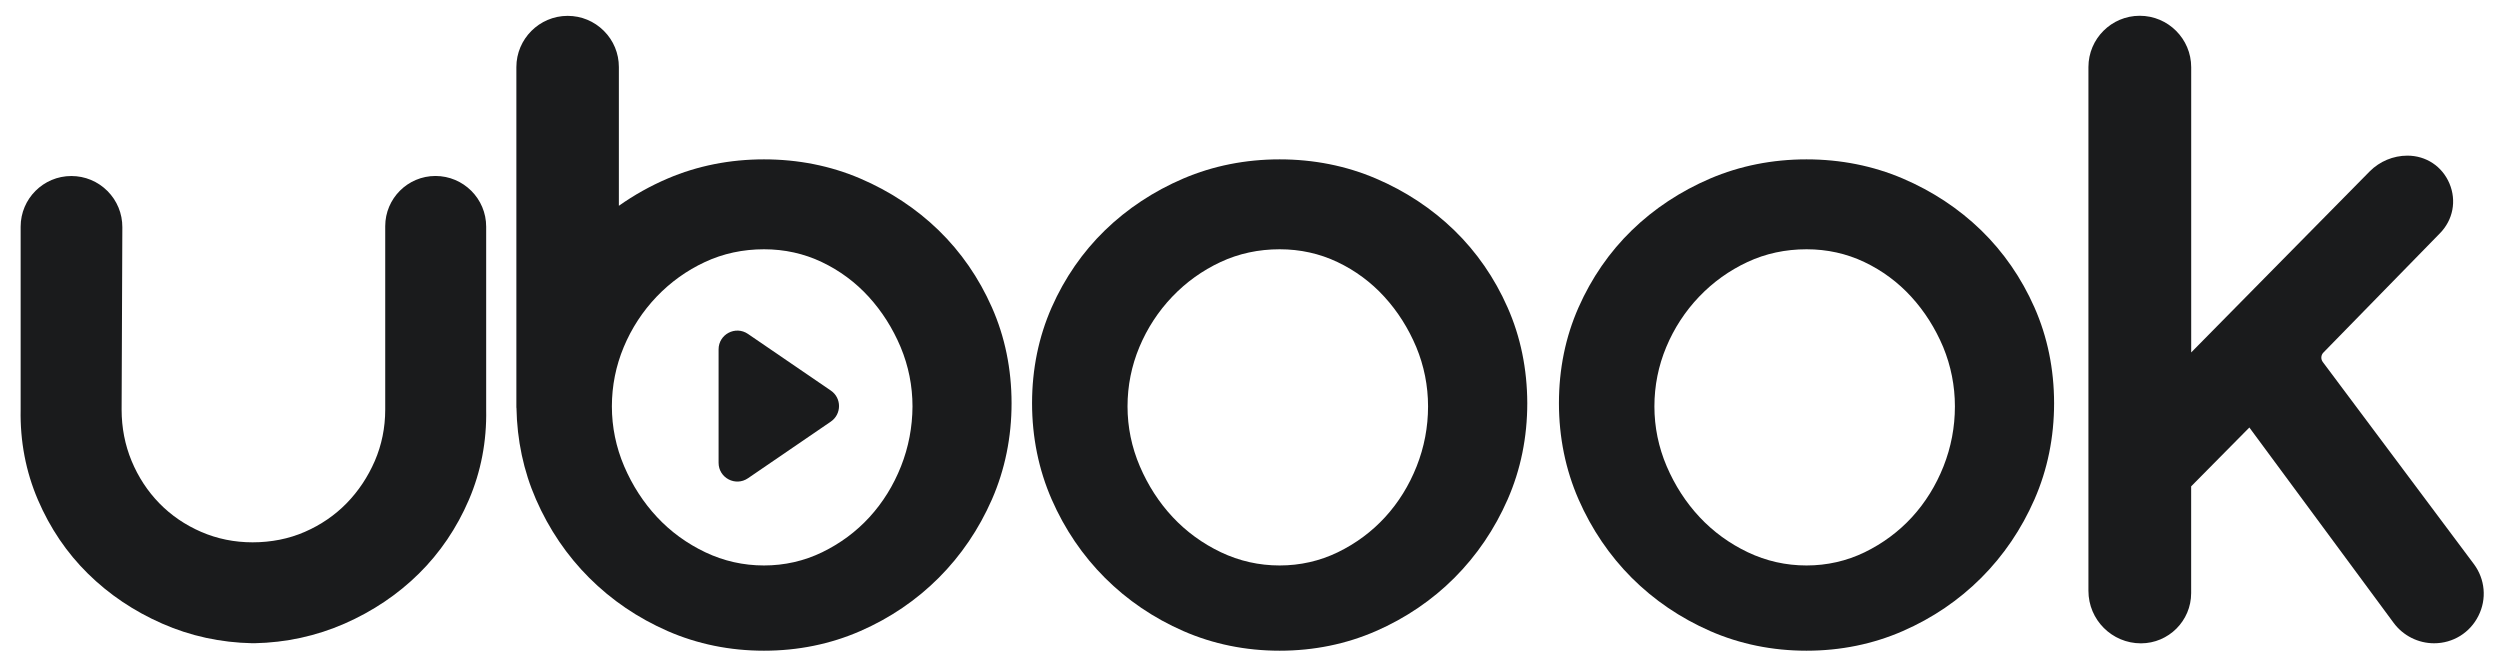 <?xml version="1.0" ?>
<svg xmlns="http://www.w3.org/2000/svg" viewBox="0 0 113 30" fill="none">
	<path d="M19.682 7.954C18.431 7.954 17.412 8.972 17.412 10.223V18.515C17.412 19.331 17.253 20.113 16.941 20.836C16.627 21.559 16.198 22.203 15.666 22.748C15.134 23.292 14.499 23.727 13.776 24.041C13.055 24.356 12.26 24.513 11.414 24.513C10.596 24.513 9.814 24.354 9.093 24.041C8.372 23.729 7.734 23.294 7.202 22.748C6.671 22.203 6.249 21.559 5.949 20.836C5.65 20.115 5.497 19.333 5.497 18.515L5.53 10.271C5.532 9.653 5.293 9.071 4.858 8.634C4.421 8.197 3.841 7.956 3.224 7.956C1.96 7.956 0.933 8.983 0.933 10.247V18.513C0.905 19.943 1.167 21.316 1.714 22.593C2.261 23.869 3.021 24.991 3.975 25.929C4.927 26.868 6.057 27.628 7.332 28.187C8.606 28.749 9.978 29.046 11.412 29.074H11.498C12.928 29.046 14.299 28.747 15.576 28.187C16.85 27.628 17.981 26.868 18.932 25.929C19.886 24.988 20.646 23.867 21.193 22.593C21.74 21.318 22.003 19.945 21.975 18.513V10.247C21.977 8.983 20.948 7.954 19.682 7.954Z" fill="#1a1b1c"/>
	<path d="M37.554 17.654L33.808 15.093C33.244 14.707 32.48 15.11 32.48 15.792V20.918C32.48 21.6 33.244 22.003 33.808 21.617L37.554 19.056C38.047 18.718 38.047 17.99 37.554 17.654Z" fill="#1a1b1c"/>
	<path d="M44.834 13.893C44.246 12.563 43.437 11.392 42.427 10.41C41.419 9.431 40.224 8.643 38.881 8.068C37.535 7.493 36.071 7.203 34.532 7.203C32.992 7.203 31.528 7.493 30.182 8.068C29.39 8.406 28.654 8.82 27.973 9.302V3.031C27.973 2.411 27.732 1.83 27.293 1.393C26.856 0.958 26.277 0.717 25.659 0.717C25.657 0.717 25.654 0.717 25.652 0.717C24.378 0.721 23.34 1.759 23.34 3.033V18.431H23.344C23.37 19.895 23.665 21.288 24.227 22.573C24.815 23.919 25.624 25.111 26.634 26.119C27.642 27.126 28.834 27.936 30.18 28.525C31.526 29.113 32.99 29.412 34.532 29.412C36.073 29.412 37.537 29.113 38.883 28.525C40.229 27.938 41.421 27.128 42.429 26.119C43.437 25.111 44.246 23.919 44.836 22.573C45.424 21.228 45.723 19.764 45.723 18.223C45.721 16.681 45.424 15.224 44.834 13.893ZM40.726 21.077C40.384 21.942 39.904 22.715 39.303 23.372C38.702 24.03 37.981 24.564 37.16 24.963C36.342 25.359 35.457 25.559 34.532 25.559C33.604 25.559 32.712 25.359 31.881 24.963C31.048 24.567 30.311 24.03 29.698 23.372C29.082 22.713 28.583 21.94 28.212 21.075C27.844 20.212 27.657 19.301 27.657 18.371C27.657 17.439 27.838 16.537 28.193 15.687C28.548 14.836 29.048 14.072 29.676 13.413C30.305 12.755 31.039 12.227 31.862 11.844C32.68 11.461 33.58 11.267 34.534 11.267C35.459 11.267 36.338 11.461 37.143 11.844C37.949 12.227 38.663 12.755 39.264 13.413C39.865 14.072 40.351 14.838 40.709 15.689C41.064 16.539 41.245 17.443 41.245 18.373C41.24 19.301 41.068 20.212 40.726 21.077Z" fill="#1a1b1c"/>
	<path d="M68.141 13.893C67.554 12.563 66.744 11.392 65.734 10.41C64.725 9.431 63.532 8.641 62.188 8.068C60.843 7.494 59.378 7.203 57.839 7.203C56.3 7.203 54.835 7.494 53.49 8.068C52.146 8.643 50.953 9.431 49.944 10.41C48.934 11.392 48.124 12.563 47.536 13.893C46.949 15.226 46.649 16.681 46.649 18.223C46.649 19.764 46.949 21.228 47.536 22.573C48.124 23.916 48.934 25.111 49.944 26.119C50.951 27.126 52.146 27.938 53.49 28.525C54.835 29.113 56.3 29.412 57.841 29.412C59.383 29.412 60.847 29.113 62.193 28.525C63.536 27.938 64.731 27.128 65.739 26.119C66.748 25.109 67.558 23.916 68.146 22.573C68.736 21.228 69.033 19.764 69.033 18.223C69.028 16.681 68.731 15.224 68.141 13.893ZM64.548 18.369C64.548 19.301 64.376 20.212 64.033 21.077C63.691 21.942 63.211 22.715 62.61 23.372C62.007 24.03 61.288 24.564 60.468 24.963C59.65 25.359 58.765 25.559 57.839 25.559C56.911 25.559 56.02 25.359 55.188 24.963C54.355 24.567 53.621 24.03 53.005 23.372C52.389 22.713 51.89 21.94 51.52 21.075C51.151 20.212 50.964 19.301 50.964 18.371C50.964 17.439 51.145 16.537 51.5 15.687C51.856 14.836 52.355 14.072 52.984 13.413C53.612 12.755 54.347 12.227 55.169 11.844C55.987 11.461 56.887 11.267 57.841 11.267C58.767 11.267 59.645 11.461 60.451 11.844C61.256 12.227 61.971 12.755 62.571 13.413C63.174 14.072 63.659 14.838 64.016 15.689C64.367 16.535 64.548 17.439 64.548 18.369Z" fill="#1a1b1c"/>
	<path d="M91.956 13.893C91.368 12.563 90.558 11.392 89.549 10.41C88.541 9.431 87.348 8.643 86.003 8.068C84.657 7.494 83.193 7.203 81.653 7.203C80.114 7.203 78.65 7.494 77.304 8.068C75.961 8.643 74.766 9.431 73.758 10.41C72.748 11.392 71.939 12.563 71.351 13.893C70.761 15.226 70.464 16.681 70.464 18.223C70.464 19.764 70.763 21.228 71.351 22.573C71.939 23.916 72.748 25.109 73.756 26.119C74.764 27.126 75.959 27.936 77.302 28.525C78.648 29.113 80.112 29.412 81.653 29.412C83.195 29.412 84.659 29.113 86.005 28.525C87.35 27.938 88.543 27.128 89.551 26.119C90.561 25.109 91.37 23.916 91.958 22.573C92.548 21.228 92.845 19.764 92.845 18.223C92.843 16.683 92.546 15.226 91.956 13.893ZM88.362 18.369C88.362 19.301 88.19 20.212 87.848 21.077C87.505 21.942 87.028 22.713 86.425 23.372C85.822 24.03 85.1 24.564 84.282 24.963C83.464 25.359 82.579 25.559 81.653 25.559C80.725 25.559 79.834 25.359 79.003 24.963C78.17 24.567 77.436 24.03 76.82 23.372C76.204 22.713 75.704 21.94 75.334 21.075C74.966 20.212 74.779 19.301 74.779 18.371C74.779 17.439 74.96 16.535 75.315 15.687C75.67 14.836 76.169 14.072 76.798 13.413C77.427 12.755 78.161 12.227 78.984 11.844C79.802 11.461 80.702 11.267 81.658 11.267C82.584 11.267 83.462 11.461 84.267 11.844C85.073 12.227 85.787 12.755 86.388 13.413C86.991 14.072 87.475 14.838 87.833 15.689C88.181 16.535 88.362 17.439 88.362 18.369Z" fill="#1a1b1c"/>
	<path d="M111.818 25.494L104.991 16.363C104.892 16.231 104.904 16.05 105.019 15.934L110.289 10.54C110.879 9.935 111.043 9.076 110.716 8.296C110.388 7.517 109.658 7.035 108.814 7.035C108.177 7.035 107.557 7.295 107.109 7.748L99.042 15.93V3.037C99.042 1.757 98 0.713 96.716 0.713C95.437 0.713 94.397 1.752 94.397 3.031V26.706C94.397 28.015 95.461 29.079 96.77 29.079C98.021 29.079 99.04 28.06 99.04 26.81V21.983L101.671 19.323L108.194 28.155C108.621 28.732 109.303 29.076 110.02 29.076C110.873 29.076 111.641 28.603 112.023 27.839C112.41 27.077 112.328 26.179 111.818 25.494Z" fill="#1a1b1c"/>
</svg>